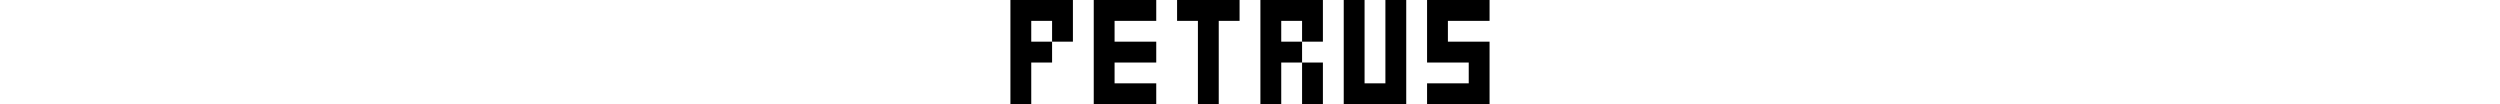 <?xml version="1.0" encoding="UTF-8" ?><svg xmlns="http://www.w3.org/2000/svg" width="120" viewBox="0 0 23 5"><path d="M0,0v5h1v-2h1v-1h-1v-1h1v1h1v-2m1,0v5h3v-1h-2v-1h2v-1h-2v-1h2v-1m1,0v1h1v4h1v-4h1v-1m1,0v5h1v-2h1v2h1v-2h-1v-1h-1v-1h1v1h1v-2m1,0v5h3v-5h-1v4h-1v-4zm4,0v3h2v1h-2v1h3v-3h-2v-1h2v-1"/></svg>
